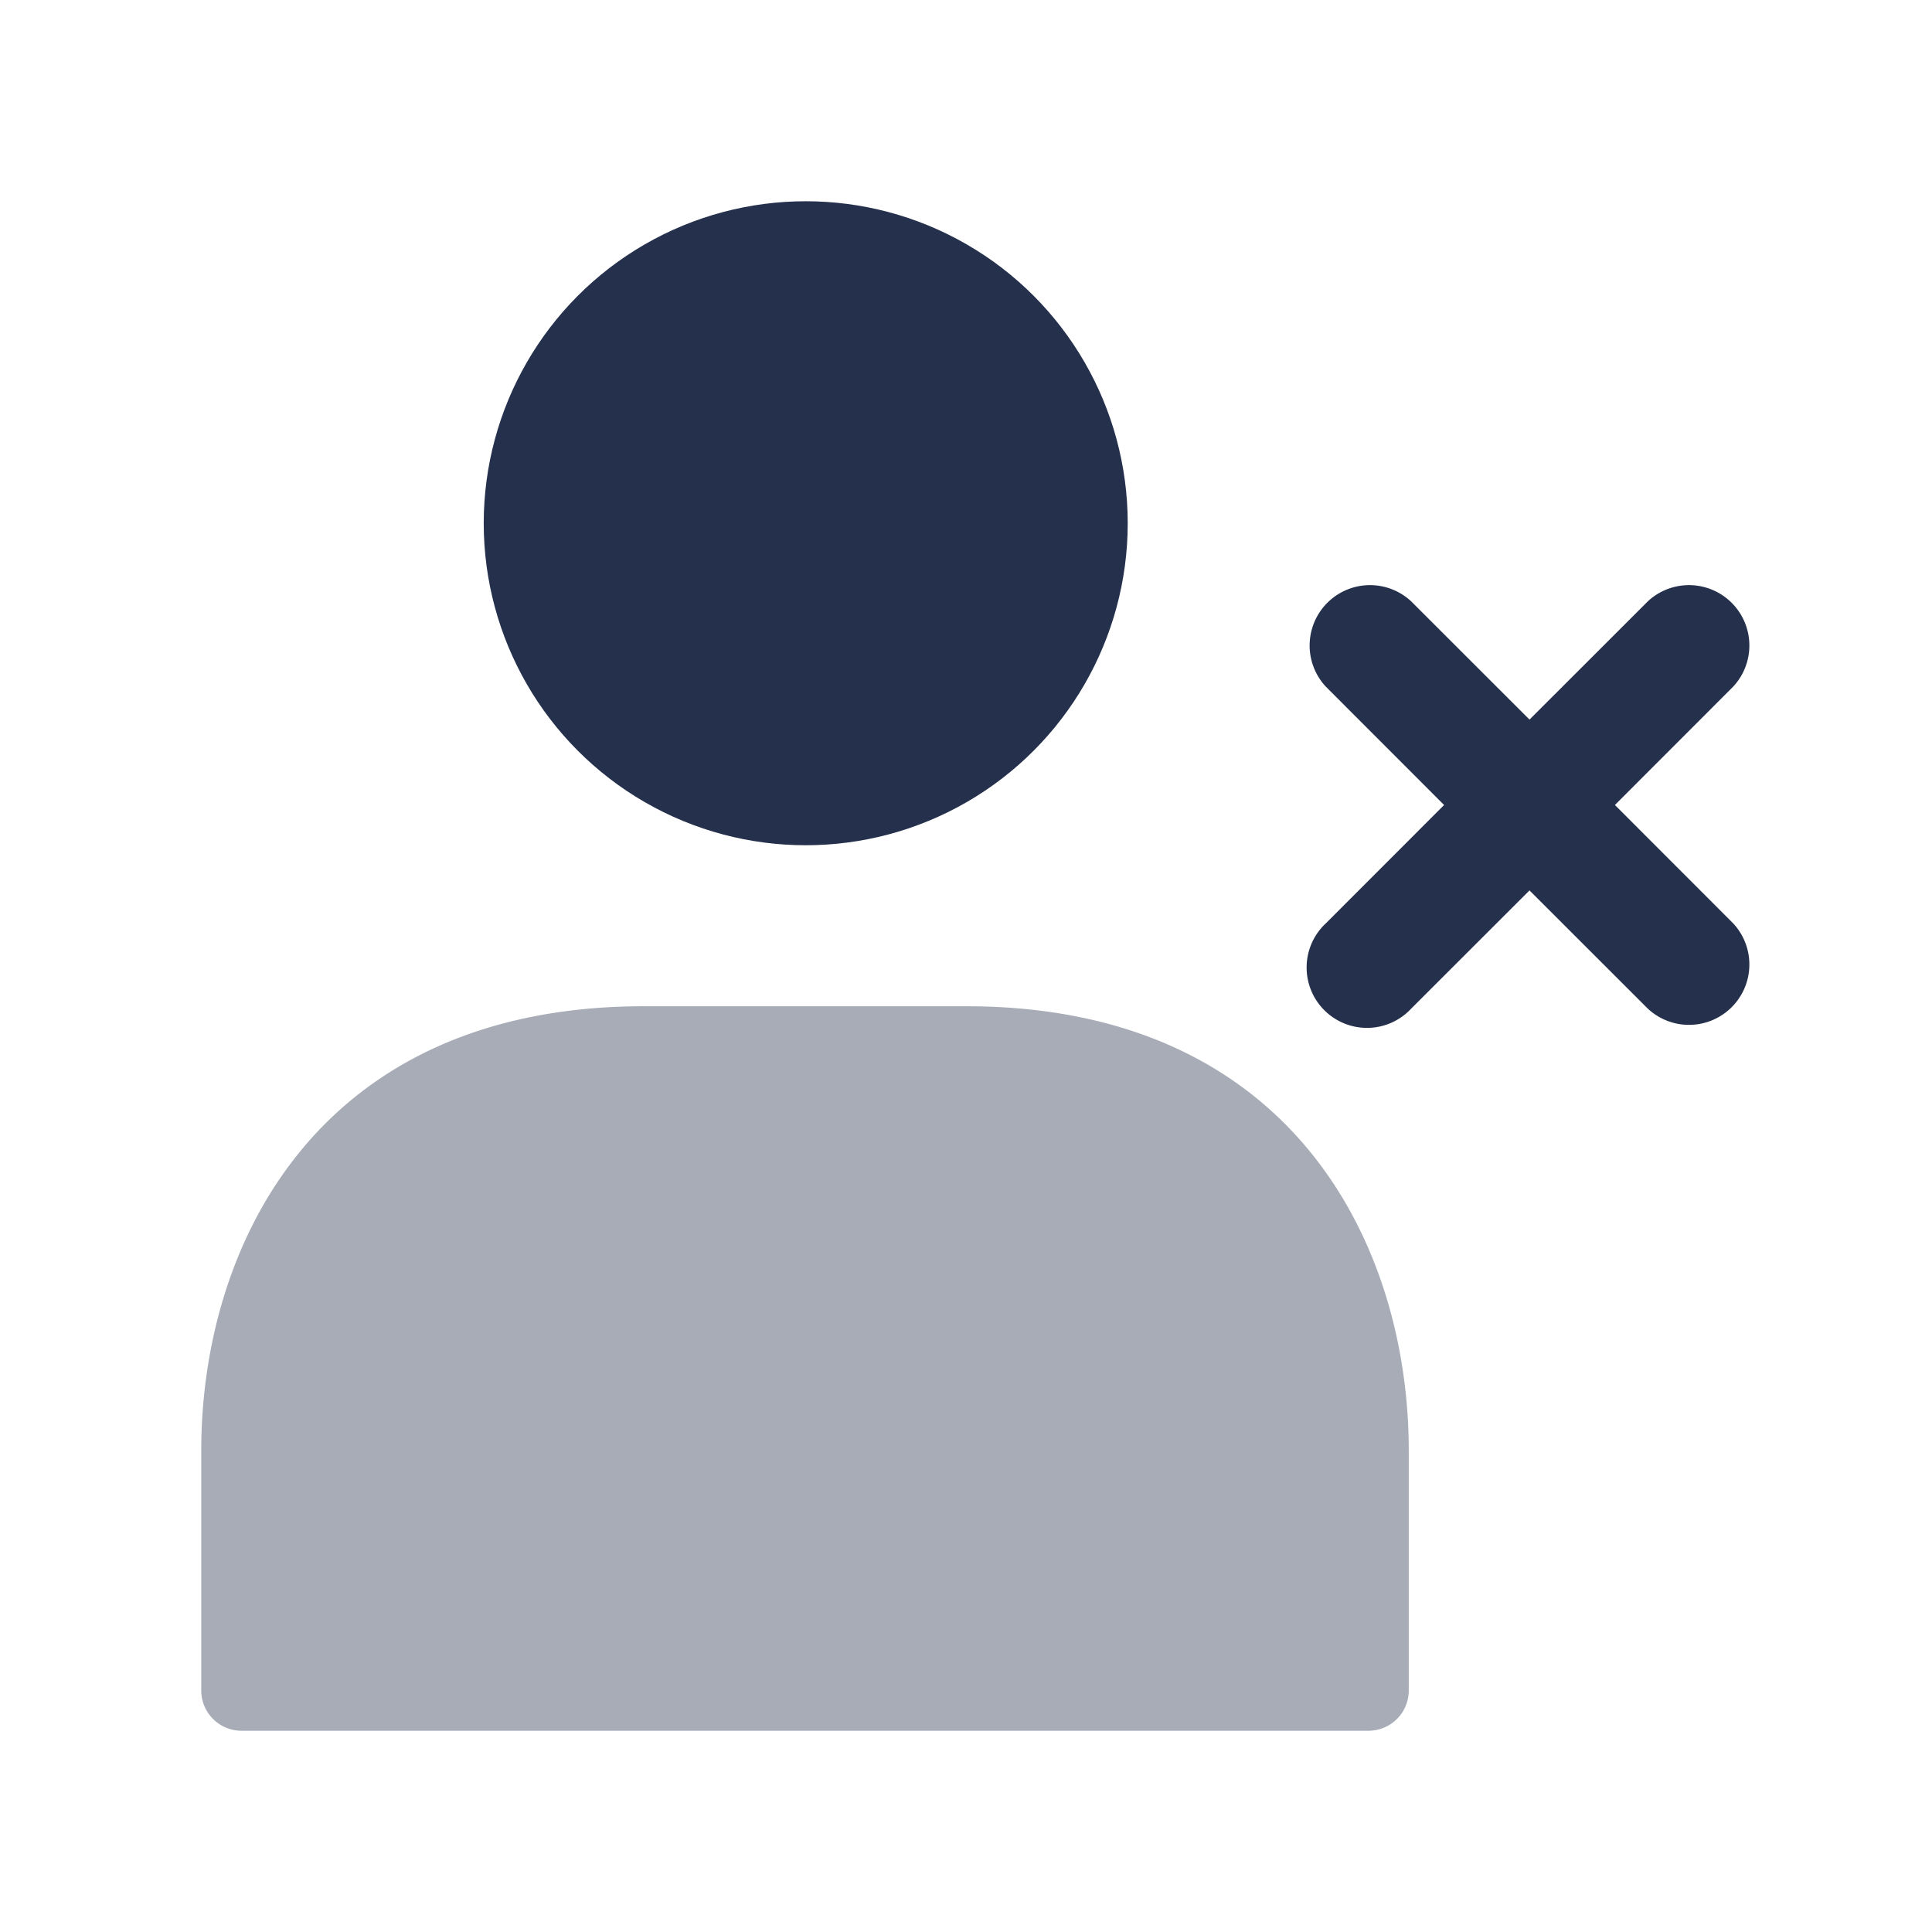 <svg id="Layer" xmlns="http://www.w3.org/2000/svg" viewBox="0 0 24 24">
    <defs>
        <style>.cls-1,.cls-2{fill:#25314c;}.cls-2{opacity:0.4;}</style>
    </defs>
    <g id="user-times-alt">
        <path class="cls-1"     d="M20.061,10,21.53,8.53a.75.75,0,0,0-1.06-1.06L19,8.939,17.53,7.47a.75.75,0,0,0-1.06,1.06L17.939,10,16.47,11.47a.75.75,0,1,0,1.06,1.06L19,11.061l1.47,1.469a.75.75,0,0,0,1.06-1.06Z"/>
        <circle class="cls-1" cx="10.009" cy="6.5" r="4"/>
        <path class="cls-2"     d="M17.5,18.019V21a.5.5,0,0,1-.5.5H3a.5.5,0,0,1-.5-.5V18.019C2.5,15.473,3.94,12.5,8,12.5h4C16.06,12.5,17.5,15.473,17.5,18.019Z"/>
    </g>
</svg>